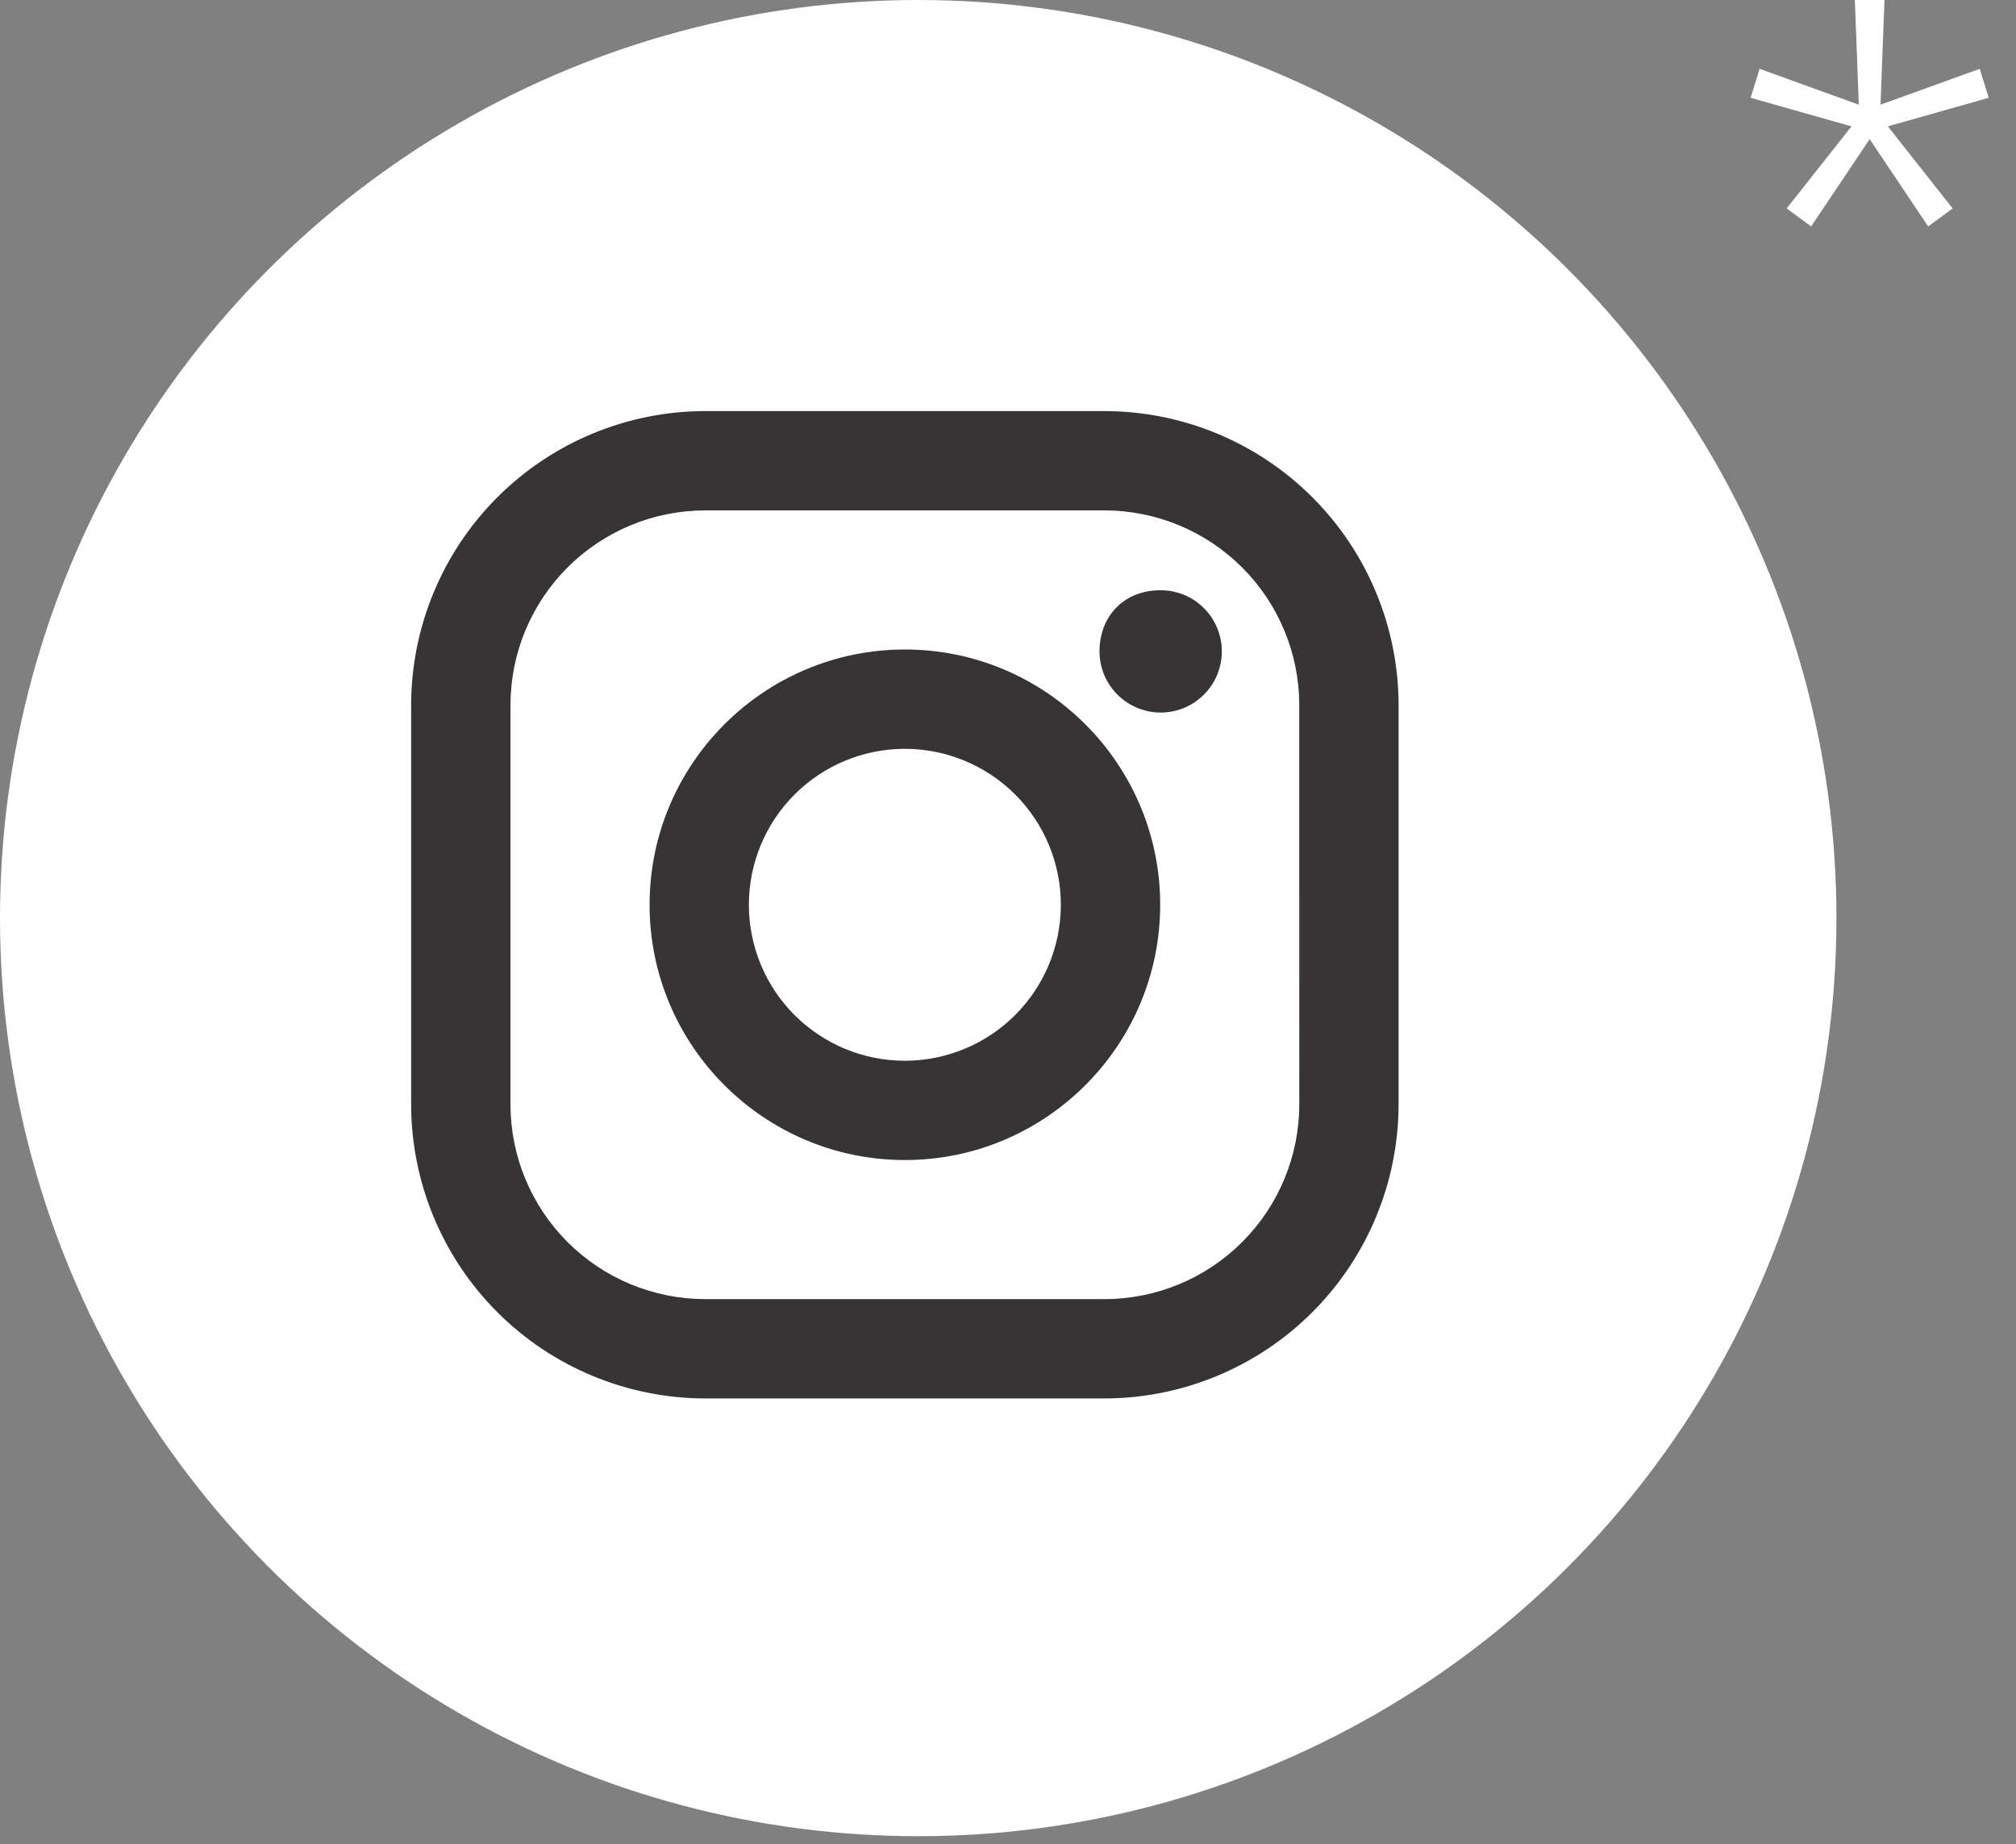 <svg width="47" height="43" viewBox="0 0 47 43" fill="none" xmlns="http://www.w3.org/2000/svg">
<rect x="0" y="0" width="47" height="43" fill="#808080" stroke="none"/>
<path d="M46.154 1.605L46.364 2.28L43.663 3.045L43.498 2.565L46.154 1.605ZM45.523 4.86L44.953 5.28L43.394 2.955L43.783 2.655L45.523 4.86ZM42.224 5.28L41.654 4.86L43.394 2.655L43.783 2.955L42.224 5.28ZM40.813 2.28L41.023 1.605L43.678 2.565L43.514 3.045L40.813 2.28ZM43.243 0H43.934L43.828 2.805H43.349L43.243 0Z" fill="white"/>
<circle cx="21.407" cy="21.407" r="21.407" fill="white"/>
<path fill-rule="evenodd" clip-rule="evenodd" d="M16.443 9.585H25.747C27.566 9.586 29.31 10.309 30.596 11.595C31.882 12.881 32.605 14.625 32.606 16.443V25.747C32.604 27.566 31.881 29.31 30.595 30.596C29.309 31.882 27.566 32.605 25.747 32.607H16.443C14.625 32.605 12.881 31.882 11.595 30.596C10.309 29.31 9.586 27.566 9.585 25.747V16.443C9.586 14.625 10.309 12.881 11.595 11.595C12.881 10.309 14.625 9.586 16.443 9.585ZM28.96 28.96C29.812 28.108 30.291 26.952 30.291 25.747L30.29 16.443C30.29 15.239 29.811 14.083 28.959 13.232C28.107 12.38 26.952 11.901 25.747 11.901H16.443C15.847 11.901 15.256 12.018 14.705 12.246C14.154 12.475 13.653 12.809 13.231 13.231C12.809 13.653 12.475 14.154 12.246 14.705C12.018 15.256 11.901 15.847 11.901 16.443V25.747C11.901 26.344 12.018 26.935 12.246 27.486C12.474 28.037 12.809 28.538 13.231 28.96C13.653 29.382 14.153 29.717 14.705 29.945C15.256 30.173 15.847 30.291 16.443 30.291H25.747C26.952 30.291 28.108 29.812 28.96 28.96ZM15.144 21.096C15.144 17.813 17.812 15.144 21.096 15.144C24.38 15.144 27.048 17.813 27.048 21.096C27.048 24.379 24.378 27.048 21.096 27.048C17.813 27.048 15.144 24.379 15.144 21.096ZM18.524 23.668C19.206 24.35 20.131 24.733 21.096 24.733C22.06 24.732 22.985 24.349 23.667 23.667C24.349 22.985 24.732 22.06 24.732 21.096C24.732 20.131 24.348 19.206 23.666 18.524C22.984 17.843 22.059 17.46 21.095 17.46C20.13 17.46 19.206 17.843 18.524 18.525C17.842 19.207 17.459 20.132 17.459 21.097C17.459 22.061 17.842 22.986 18.524 23.668ZM27.853 14.002C27.618 13.846 27.343 13.762 27.061 13.762C26.167 13.762 25.633 14.402 25.633 15.189C25.633 15.471 25.717 15.746 25.874 15.981C26.031 16.215 26.254 16.398 26.514 16.506C26.775 16.614 27.061 16.642 27.338 16.587C27.615 16.532 27.869 16.396 28.068 16.196C28.267 15.997 28.403 15.743 28.458 15.466C28.513 15.19 28.485 14.903 28.377 14.643C28.27 14.382 28.087 14.159 27.853 14.002Z" fill="#373435"/>
</svg>
